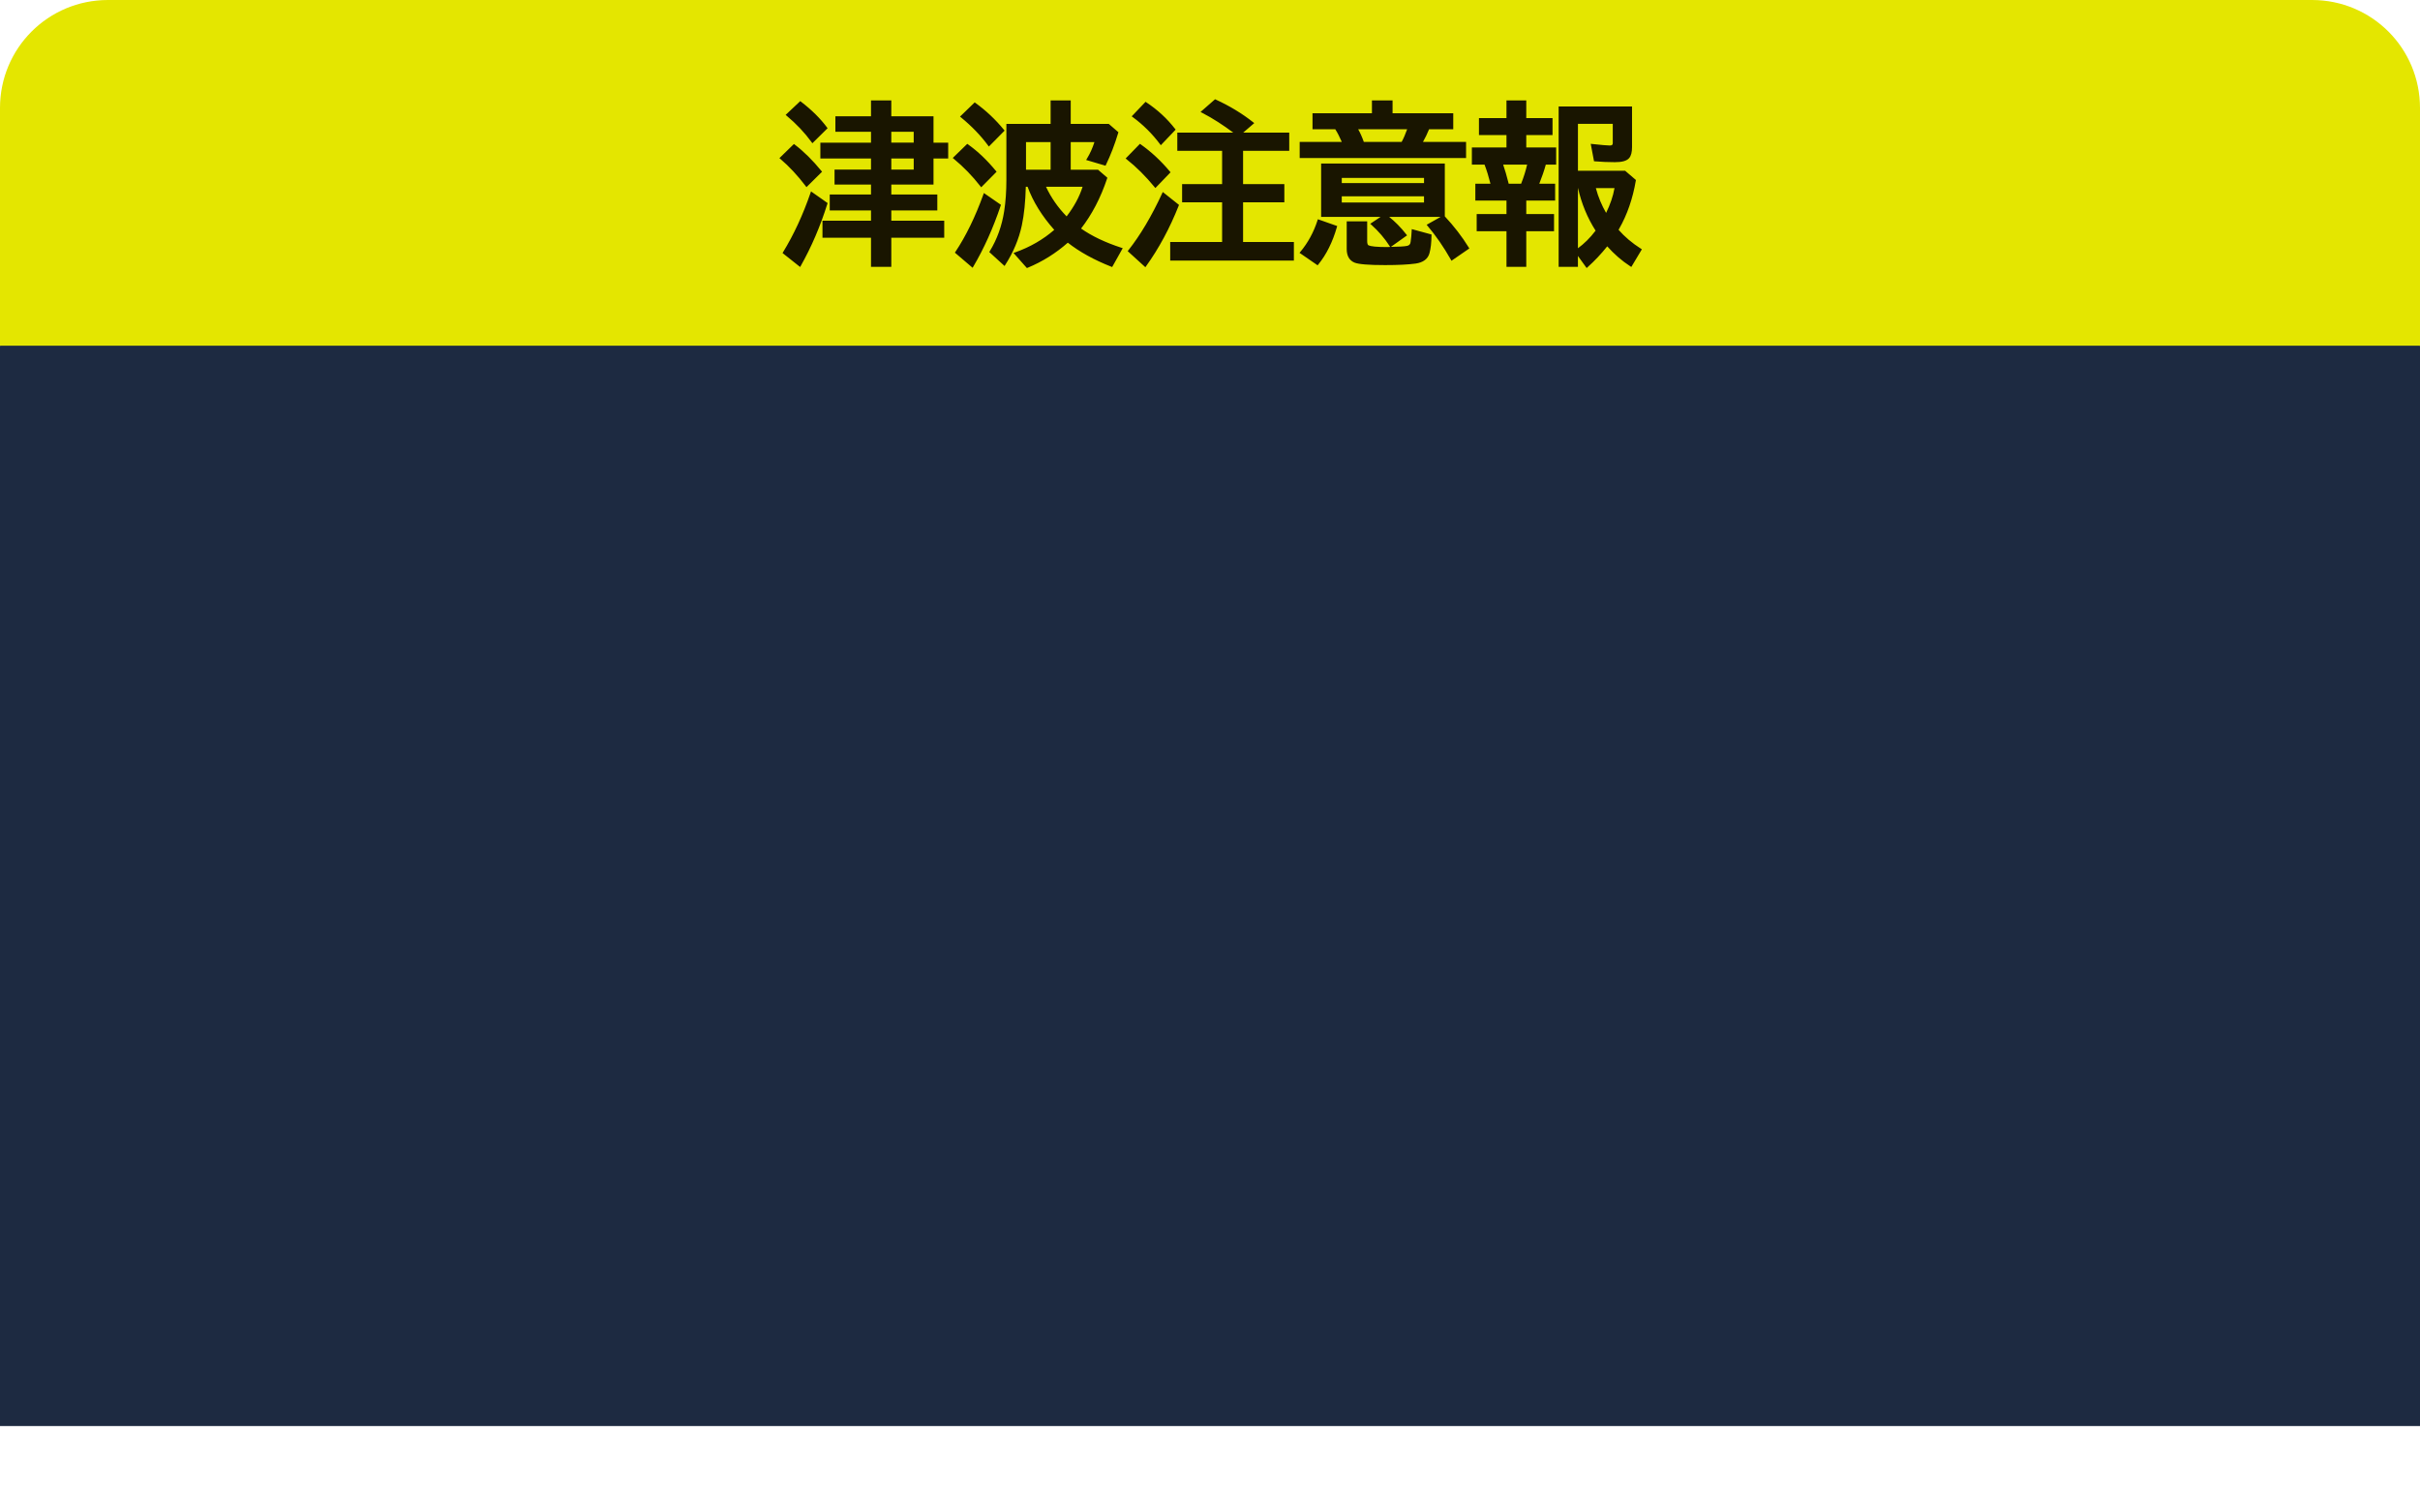 <svg xmlns="http://www.w3.org/2000/svg" viewBox="0 0 224 140" version="1.1" height="140" width="224">
 <path fill-rule="evenodd" fill="#1d2a41" d="m10 30-10 2v99.998h224v-99.998l-10-2z"></path>
 <path stop-color="#000000" fill-rule="evenodd" fill="#e4e600" d="m10 0h204c5.54 0 10 4.46 10 10v22h-224v-22c0-5.54 4.46-10 10-10z"></path>
 <path style="font-feature-settings:normal;font-variant-alternates:normal;font-variant-caps:normal;font-variant-east-asian:normal;font-variant-ligatures:normal;font-variant-numeric:normal;font-variant-position:normal;font-variation-settings:normal;inline-size:0;isolation:auto;mix-blend-mode:normal;shape-margin:0;shape-padding:0;text-decoration-color:#000000;text-decoration-line:none;text-decoration-style:solid;text-indent:0;text-orientation:mixed;text-transform:none;white-space:normal" stop-color="#000000" shape-rendering="auto" image-rendering="auto" fill="#191500" color-rendering="auto" color="#000000" d="m112.47 9.186-1.346 1.178 0.129 0.068c1.034 0.534 1.989 1.162 2.898 1.842h-5.178v1.684h4.148v3.082h-3.703v1.684h3.703v3.676h-4.805v1.723h11.449v-1.723h-4.703v-3.676h3.82v-1.684h-3.82v-3.082h4.273v-1.684h-4.26l1.02-0.879-0.094-0.076c-1.033-0.818-2.192-1.519-3.475-2.106l-0.059-0.027zm-31.848 0.111v1.469h-3.297v1.434h3.297v1.004h-4.688v1.465h4.688v1.027h-3.375v1.387h3.375v0.918h-3.82v1.48h3.82v0.949h-4.492v1.574h4.492v2.695h1.879v-2.695h4.898v-1.574h-4.898v-0.949h4.258v-1.48h-4.258v-0.918h3.906v-2.414h1.359v-1.465h-1.359v-2.438h-3.906v-1.469h-1.879zm16.625 0v2.172h-4.094v5.17c0 1.074-0.069 2.04-0.203 2.898-0.212 1.373-0.658 2.613-1.338 3.721l-0.043 0.07 1.414 1.293 0.064-0.1c0.751-1.166 1.264-2.388 1.537-3.666 0.215-1.007 0.332-2.207 0.367-3.57h0.162c0.51 1.391 1.34 2.722 2.471 3.992-1.024 0.888-2.226 1.591-3.631 2.088l-0.141 0.049 1.24 1.398 0.064-0.025c1.387-0.572 2.624-1.356 3.723-2.324 1.069 0.84 2.402 1.584 4.023 2.223l0.082 0.031 0.977-1.744-0.115-0.039c-1.519-0.493-2.755-1.091-3.74-1.779 0.991-1.28 1.806-2.815 2.414-4.641l0.019-0.062-0.859-0.74h-2.531v-2.559h2.193c-0.164 0.516-0.385 1.029-0.699 1.543l-0.068 0.111 1.793 0.531 0.037-0.076c0.435-0.896 0.814-1.883 1.139-2.961l0.019-0.062-0.891-0.77h-3.523v-2.172h-1.863zm29.742 0v1.188h-5.5v1.48h2.107c0.194 0.297 0.397 0.7 0.602 1.168h-3.897v1.496h15.402v-1.496h-3.988c0.208-0.374 0.4-0.76 0.562-1.168h2.238v-1.48h-5.617v-1.188h-1.91zm12.453 0v1.633h-2.547v1.574h2.547v1.145h-3.203v1.59h1.174c0.213 0.559 0.393 1.151 0.547 1.77h-1.4v1.559h2.883v1.246h-2.758v1.59h2.758v3.297h1.832v-3.297h2.57v-1.59h-2.57v-1.246h2.672v-1.559h-1.469c0.245-0.617 0.45-1.209 0.604-1.77h0.959v-1.59h-2.766v-1.145h2.43v-1.574h-2.43v-1.633h-1.832zm-65.367 0.062-1.355 1.277 0.086 0.072c0.9 0.75 1.674 1.568 2.32 2.457l0.068 0.094 0.082-0.08 1.328-1.312-0.053-0.068c-0.621-0.837-1.425-1.632-2.41-2.387l-0.066-0.053zm31.961 0.064-1.285 1.346 0.092 0.066c0.966 0.708 1.81 1.546 2.533 2.512l0.07 0.094 0.082-0.086 1.293-1.357-0.053-0.068c-0.731-0.946-1.619-1.766-2.664-2.459l-0.068-0.047zm-15.816 0.055-1.359 1.315 0.088 0.072c0.994 0.813 1.832 1.683 2.514 2.607l0.068 0.094 0.082-0.084 1.377-1.393-0.057-0.068c-0.781-0.954-1.663-1.786-2.644-2.494l-0.068-0.049zm54.051 0.381v14.84h1.785v-1.008l0.807 1.119 0.082-0.074c0.676-0.605 1.279-1.252 1.824-1.935 0.634 0.711 1.341 1.335 2.141 1.852l0.088 0.057 0.977-1.633-0.082-0.053c-0.832-0.529-1.515-1.115-2.074-1.75l0.045-0.084 2e-3 -2e-3c0.751-1.313 1.266-2.803 1.549-4.469l0.01-0.057-1-0.857h-4.367v-4.34h3.223v1.783c0 0.088-0.022 0.134-0.059 0.166s-0.101 0.055-0.209 0.055c-0.221 0-0.775-0.047-1.639-0.141l-0.133-0.014 0.305 1.613 0.076 0.006c0.617 0.052 1.234 0.078 1.852 0.078 0.642 0 1.084-0.106 1.316-0.369 0.193-0.217 0.275-0.562 0.275-1.027v-3.756h-6.793zm-18.553 2.106h4.531c-0.162 0.45-0.332 0.849-0.508 1.168h-3.504c-0.157-0.449-0.331-0.831-0.52-1.168zm-43.217 0.234h2.074v1.004h-2.074zm12.469 0.953h2.277v2.559h-2.277zm10.545 0.16-1.324 1.359 0.086 0.068c0.9 0.708 1.764 1.569 2.594 2.58l0.072 0.086 0.078-0.08 1.328-1.377-0.059-0.07c-0.823-0.985-1.726-1.825-2.707-2.518l-0.068-0.049zm-15.982 2e-3 -1.344 1.307 0.086 0.072c0.911 0.75 1.738 1.602 2.478 2.555l0.068 0.09 0.08-0.082 1.346-1.361-0.057-0.068c-0.817-0.995-1.681-1.818-2.59-2.465l-0.068-0.047zm-16.045 0.014-1.344 1.309 0.084 0.07c0.817 0.693 1.6 1.534 2.352 2.523l0.068 0.092 0.082-0.08 1.361-1.346-0.057-0.07c-0.806-0.989-1.632-1.806-2.478-2.447l-0.068-0.051zm9.014 1.34h2.074v1.027h-2.074zm39.785 0.465v4.941h5.506l-0.961 0.639 0.098 0.086c0.671 0.598 1.24 1.264 1.709 1.996l0.037 0.059c-0.11 0.001-0.122 0.014-0.242 0.014-0.49 0-0.884-0.015-1.18-0.043s-0.496-0.074-0.578-0.117c-0.036-0.019-0.064-0.05-0.088-0.111s-0.039-0.153-0.039-0.27v-1.842h-1.895v2.576c0 0.608 0.241 1.043 0.709 1.24 0.205 0.085 0.534 0.14 1.006 0.178 0.472 0.038 1.084 0.057 1.838 0.057 1.185 0 2.126-0.046 2.826-0.141 0.694-0.097 1.144-0.428 1.285-0.971 0.118-0.429 0.178-0.976 0.184-1.643v-0.078l-1.826-0.498-6e-3 0.125c-0.021 0.419-0.056 0.774-0.102 1.066v2e-3c-0.032 0.215-0.125 0.316-0.328 0.361h-2e-3c-0.246 0.057-0.833 0.079-1.494 0.09l1.496-1.065-0.064-0.082c-0.529-0.68-1.059-1.197-1.592-1.629h4.769l-1.301 0.732 0.078 0.092c0.771 0.906 1.494 1.953 2.168 3.141l0.055 0.096 0.09-0.062 1.562-1.076-0.049-0.082c-0.637-1.032-1.382-1.992-2.221-2.889v-4.893h-11.449zm16.85 0.105h2.217c-0.133 0.581-0.317 1.171-0.557 1.77h-1.147c-0.181-0.722-0.352-1.303-0.514-1.77zm-14.939 1.227h7.613v0.48h-7.613zm-27.379 0.82h3.389c-0.291 0.926-0.784 1.839-1.48 2.744-0.815-0.837-1.447-1.754-1.908-2.744zm49.238 0.125h8e-3c0.322 1.429 0.863 2.743 1.627 3.939-0.527 0.695-1.075 1.218-1.635 1.629v-5.568zm1.658 0h1.728c-0.132 0.762-0.404 1.528-0.777 2.297-0.398-0.689-0.723-1.446-0.951-2.297zm-72.645 0.305-0.043 0.127c-0.701 2.041-1.551 3.873-2.547 5.502l-0.045 0.076 0.068 0.055 1.56 1.238 0.059-0.104c0.988-1.751 1.808-3.665 2.461-5.744l0.021-0.07-1.535-1.08zm32.561 0.057-0.055 0.115c-0.982 2.125-2.027 3.885-3.135 5.283l-0.059 0.074 0.068 0.062 1.568 1.428 0.065-0.092c1.182-1.643 2.191-3.512 3.022-5.607l0.027-0.068-1.502-1.195zm-16.561 0.094-0.043 0.123c-0.753 2.088-1.618 3.862-2.592 5.322l-0.049 0.074 0.068 0.057 1.574 1.344 0.061-0.104c0.994-1.684 1.839-3.568 2.539-5.652l0.025-0.07-1.584-1.094zm33.127 0.303h7.613v0.574h-7.613zm-2.211 2.123-0.031 0.098c-0.361 1.114-0.893 2.089-1.598 2.928l-0.072 0.084 0.092 0.062 1.584 1.092 0.059-0.07c0.755-0.924 1.33-2.084 1.728-3.475l0.025-0.09-1.787-0.629z"></path>
 <rect stop-color="#000000" fill-opacity="0" height="140" width="224"></rect>
</svg>
